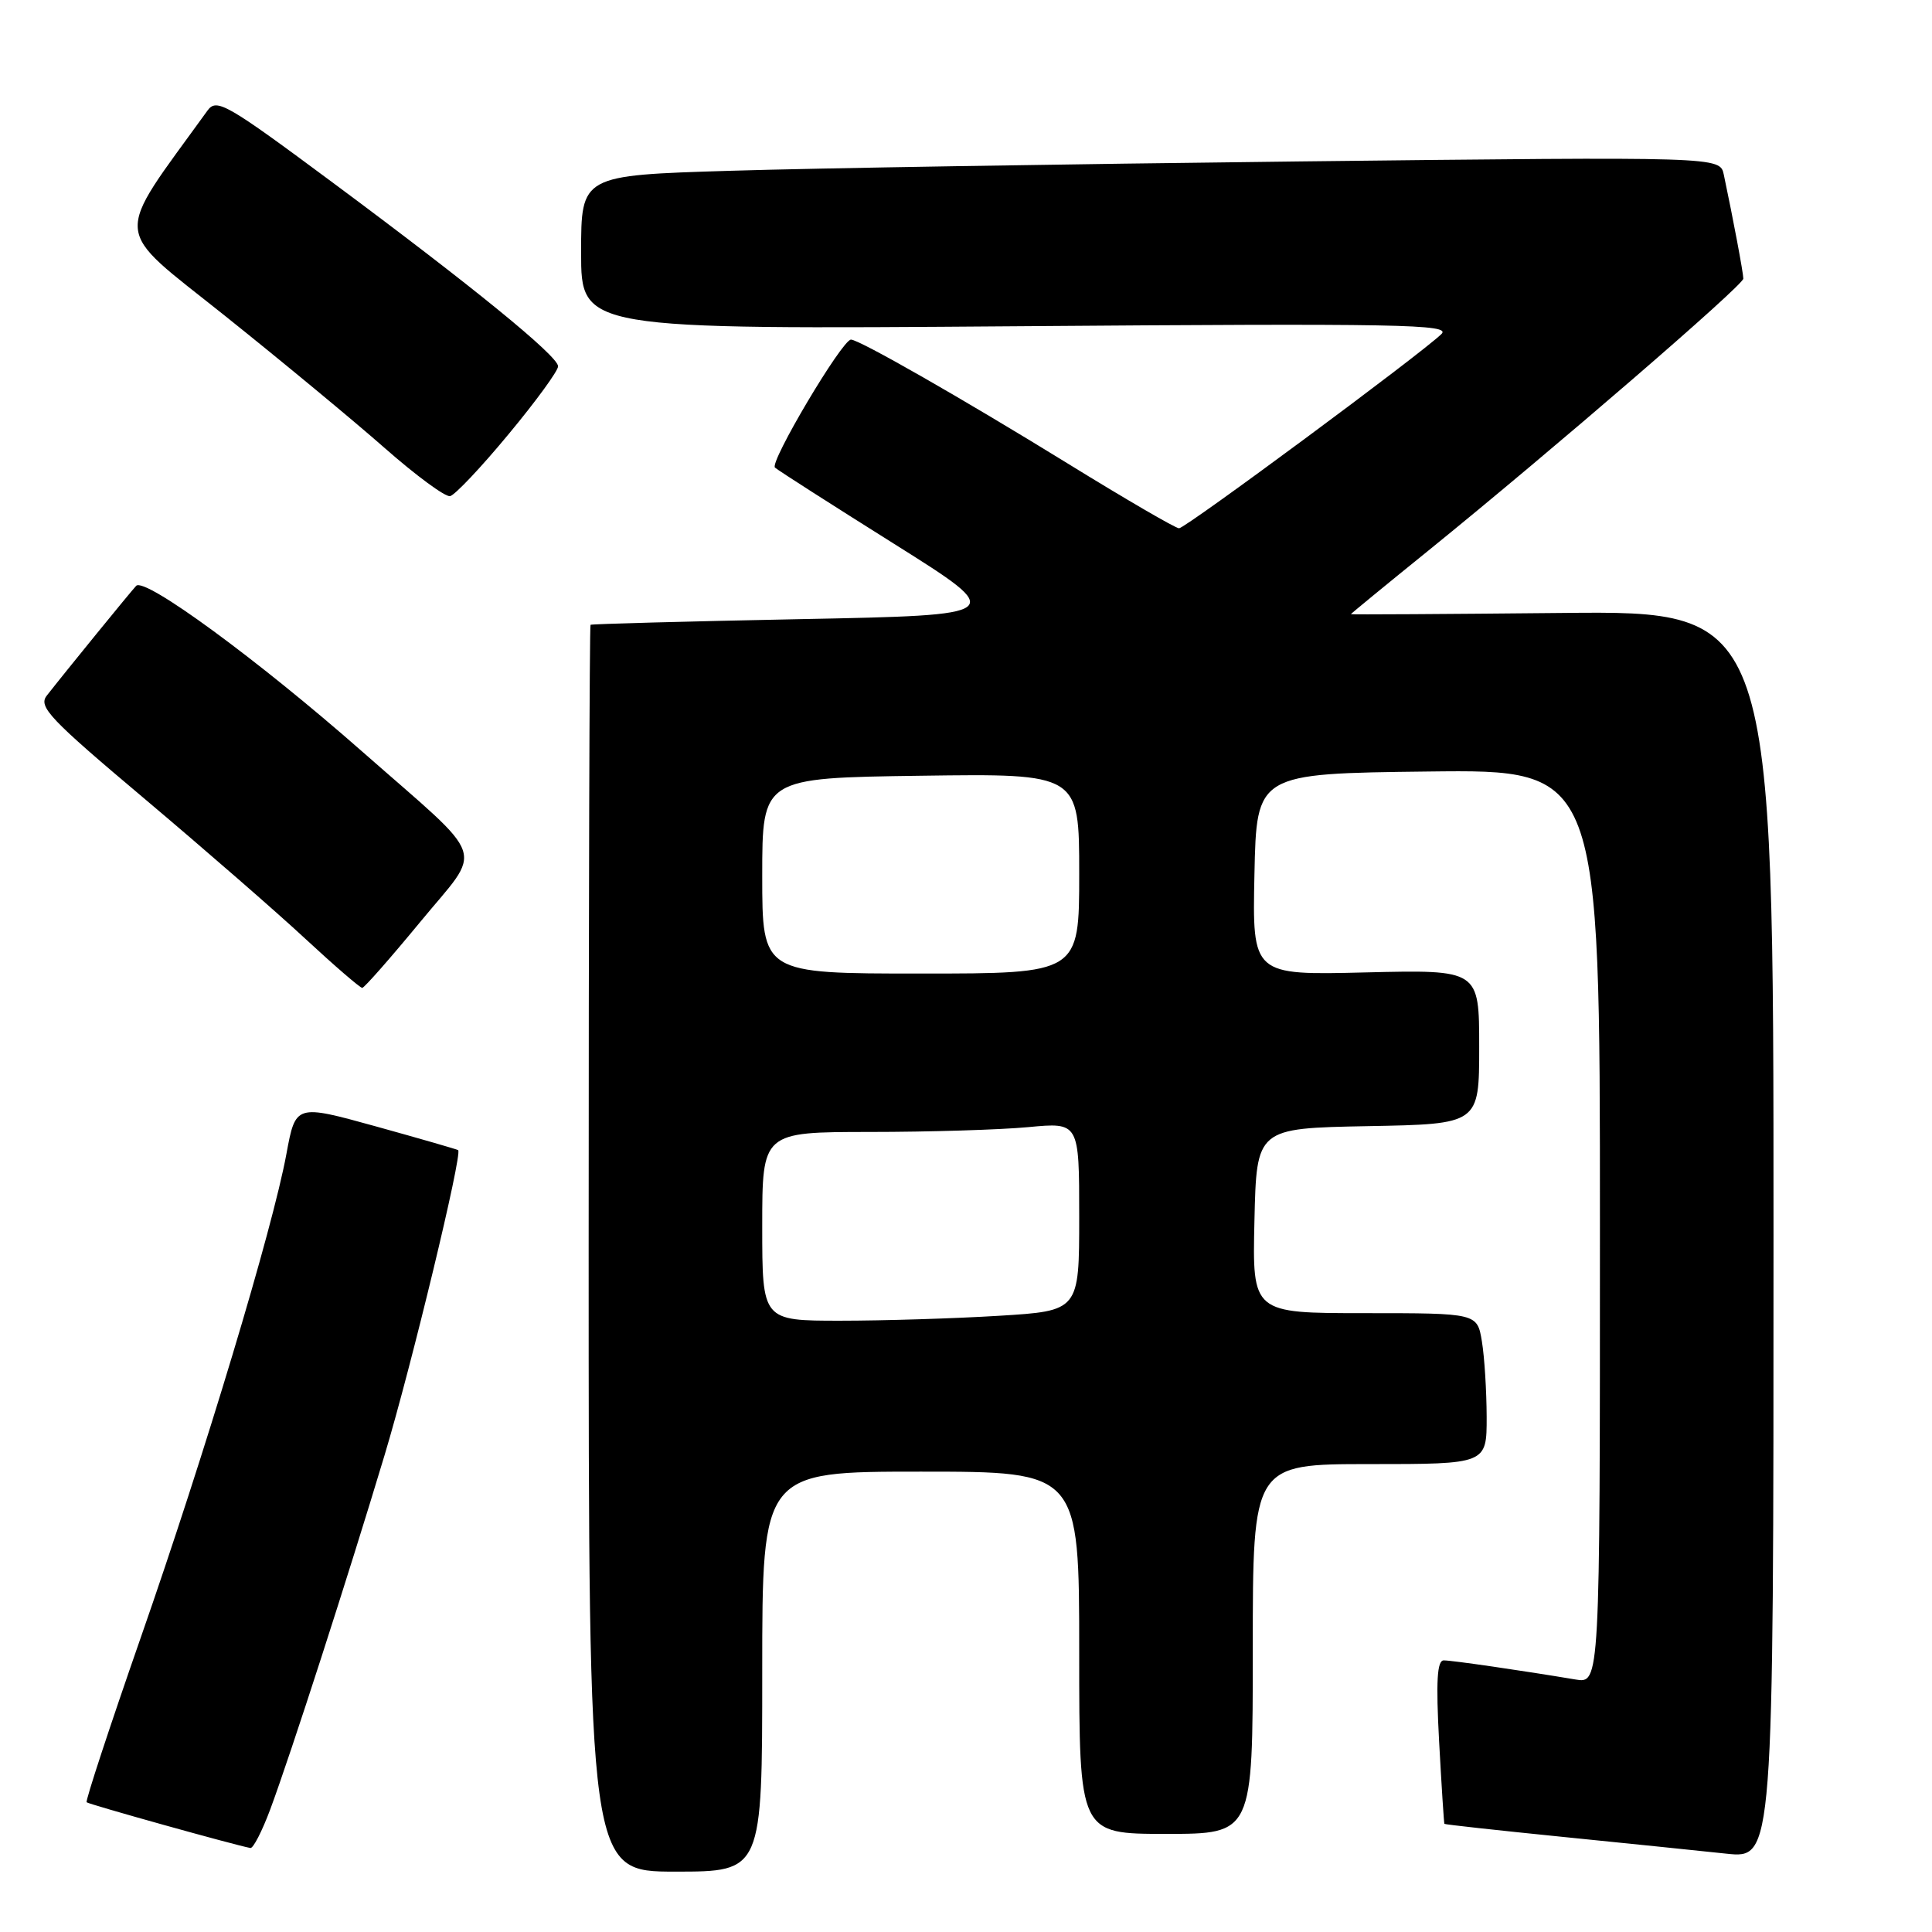 <?xml version="1.0" encoding="UTF-8" standalone="no"?>
<!DOCTYPE svg PUBLIC "-//W3C//DTD SVG 1.1//EN" "http://www.w3.org/Graphics/SVG/1.1/DTD/svg11.dtd" >
<svg xmlns="http://www.w3.org/2000/svg" xmlns:xlink="http://www.w3.org/1999/xlink" version="1.1" viewBox="0 0 256 256">
 <g >
 <path fill="currentColor"
d=" M 101.00 221.50 C 101.00 195.00 101.00 195.00 122.00 195.00 C 143.00 195.00 143.00 195.00 143.00 219.00 C 143.00 243.00 143.00 243.00 154.50 243.00 C 166.00 243.00 166.00 243.00 166.00 218.50 C 166.00 194.00 166.00 194.00 181.50 194.00 C 197.00 194.00 197.00 194.00 196.99 187.75 C 196.98 184.31 196.70 179.81 196.36 177.75 C 195.74 174.00 195.74 174.00 180.84 174.00 C 165.94 174.00 165.94 174.00 166.22 161.75 C 166.50 149.50 166.50 149.50 181.25 149.22 C 196.00 148.95 196.00 148.95 196.00 138.72 C 196.00 128.49 196.00 128.49 180.97 128.85 C 165.94 129.22 165.94 129.22 166.22 115.86 C 166.50 102.50 166.50 102.50 189.25 102.23 C 212.00 101.96 212.00 101.96 212.00 162.53 C 212.00 223.09 212.00 223.09 208.75 222.54 C 201.77 221.37 192.44 220.01 191.31 220.01 C 190.42 220.00 190.26 222.76 190.69 230.75 C 191.01 236.66 191.33 241.57 191.39 241.67 C 191.45 241.76 198.47 242.53 207.00 243.39 C 215.53 244.25 225.31 245.25 228.75 245.62 C 235.00 246.28 235.00 246.28 235.00 163.61 C 235.00 80.94 235.00 80.94 207.00 81.22 C 191.60 81.37 179.00 81.45 179.00 81.38 C 179.00 81.32 183.61 77.53 189.25 72.97 C 205.82 59.54 231.00 37.80 231.00 36.92 C 231.00 36.17 229.65 28.99 228.41 23.13 C 227.90 20.76 227.90 20.76 172.20 21.39 C 141.57 21.74 107.61 22.29 96.75 22.63 C 77.00 23.23 77.00 23.23 77.00 33.45 C 77.00 43.66 77.00 43.66 134.75 43.23 C 185.56 42.84 192.32 42.97 191.00 44.26 C 188.33 46.87 157.09 70.00 156.23 70.00 C 155.77 70.00 149.12 66.13 141.45 61.40 C 127.61 52.87 113.85 45.00 112.76 45.00 C 111.59 45.00 101.91 61.30 102.69 61.96 C 103.13 62.35 110.25 66.90 118.50 72.08 C 133.49 81.50 133.49 81.50 106.00 82.04 C 90.87 82.34 78.39 82.68 78.25 82.79 C 78.11 82.91 78.00 120.12 78.00 165.50 C 78.00 248.00 78.00 248.00 89.50 248.00 C 101.00 248.00 101.00 248.00 101.00 221.50 Z  M 35.81 239.75 C 38.55 232.37 46.09 209.01 50.96 192.81 C 54.55 180.88 61.29 152.92 60.71 152.40 C 60.59 152.30 55.70 150.89 49.83 149.26 C 39.17 146.31 39.17 146.31 37.95 152.91 C 36.13 162.81 27.10 192.80 18.65 216.99 C 14.53 228.81 11.30 238.63 11.48 238.81 C 11.75 239.08 31.07 244.48 33.18 244.87 C 33.55 244.94 34.73 242.64 35.81 239.75 Z  M 55.66 122.19 C 64.06 111.98 64.90 114.45 48.00 99.59 C 34.18 87.43 19.15 76.42 18.04 77.63 C 17.23 78.50 8.66 89.02 6.20 92.17 C 5.04 93.64 6.56 95.24 19.20 105.88 C 27.06 112.51 36.65 120.85 40.50 124.43 C 44.35 128.00 47.73 130.91 48.00 130.90 C 48.27 130.89 51.72 126.97 55.66 122.19 Z  M 67.39 57.53 C 71.03 53.15 73.98 49.10 73.95 48.53 C 73.89 47.14 62.67 37.99 44.15 24.24 C 29.91 13.67 28.70 12.98 27.48 14.67 C 14.90 32.09 14.71 29.78 29.75 41.80 C 37.31 47.84 46.88 55.76 51.00 59.39 C 55.12 63.01 59.01 65.88 59.64 65.74 C 60.27 65.61 63.76 61.92 67.39 57.53 Z  M 101.00 162.50 C 101.00 150.00 101.00 150.00 115.25 149.99 C 123.09 149.99 132.54 149.70 136.25 149.35 C 143.00 148.71 143.00 148.71 143.00 161.20 C 143.00 173.70 143.00 173.70 132.34 174.35 C 126.48 174.71 117.03 175.00 111.34 175.00 C 101.00 175.00 101.00 175.00 101.00 162.50 Z  M 101.00 116.04 C 101.00 103.08 101.00 103.08 122.00 102.79 C 143.00 102.50 143.00 102.50 143.00 115.75 C 143.00 129.00 143.00 129.00 122.00 129.00 C 101.00 129.00 101.00 129.00 101.00 116.04 Z "/>
</g>
</svg>